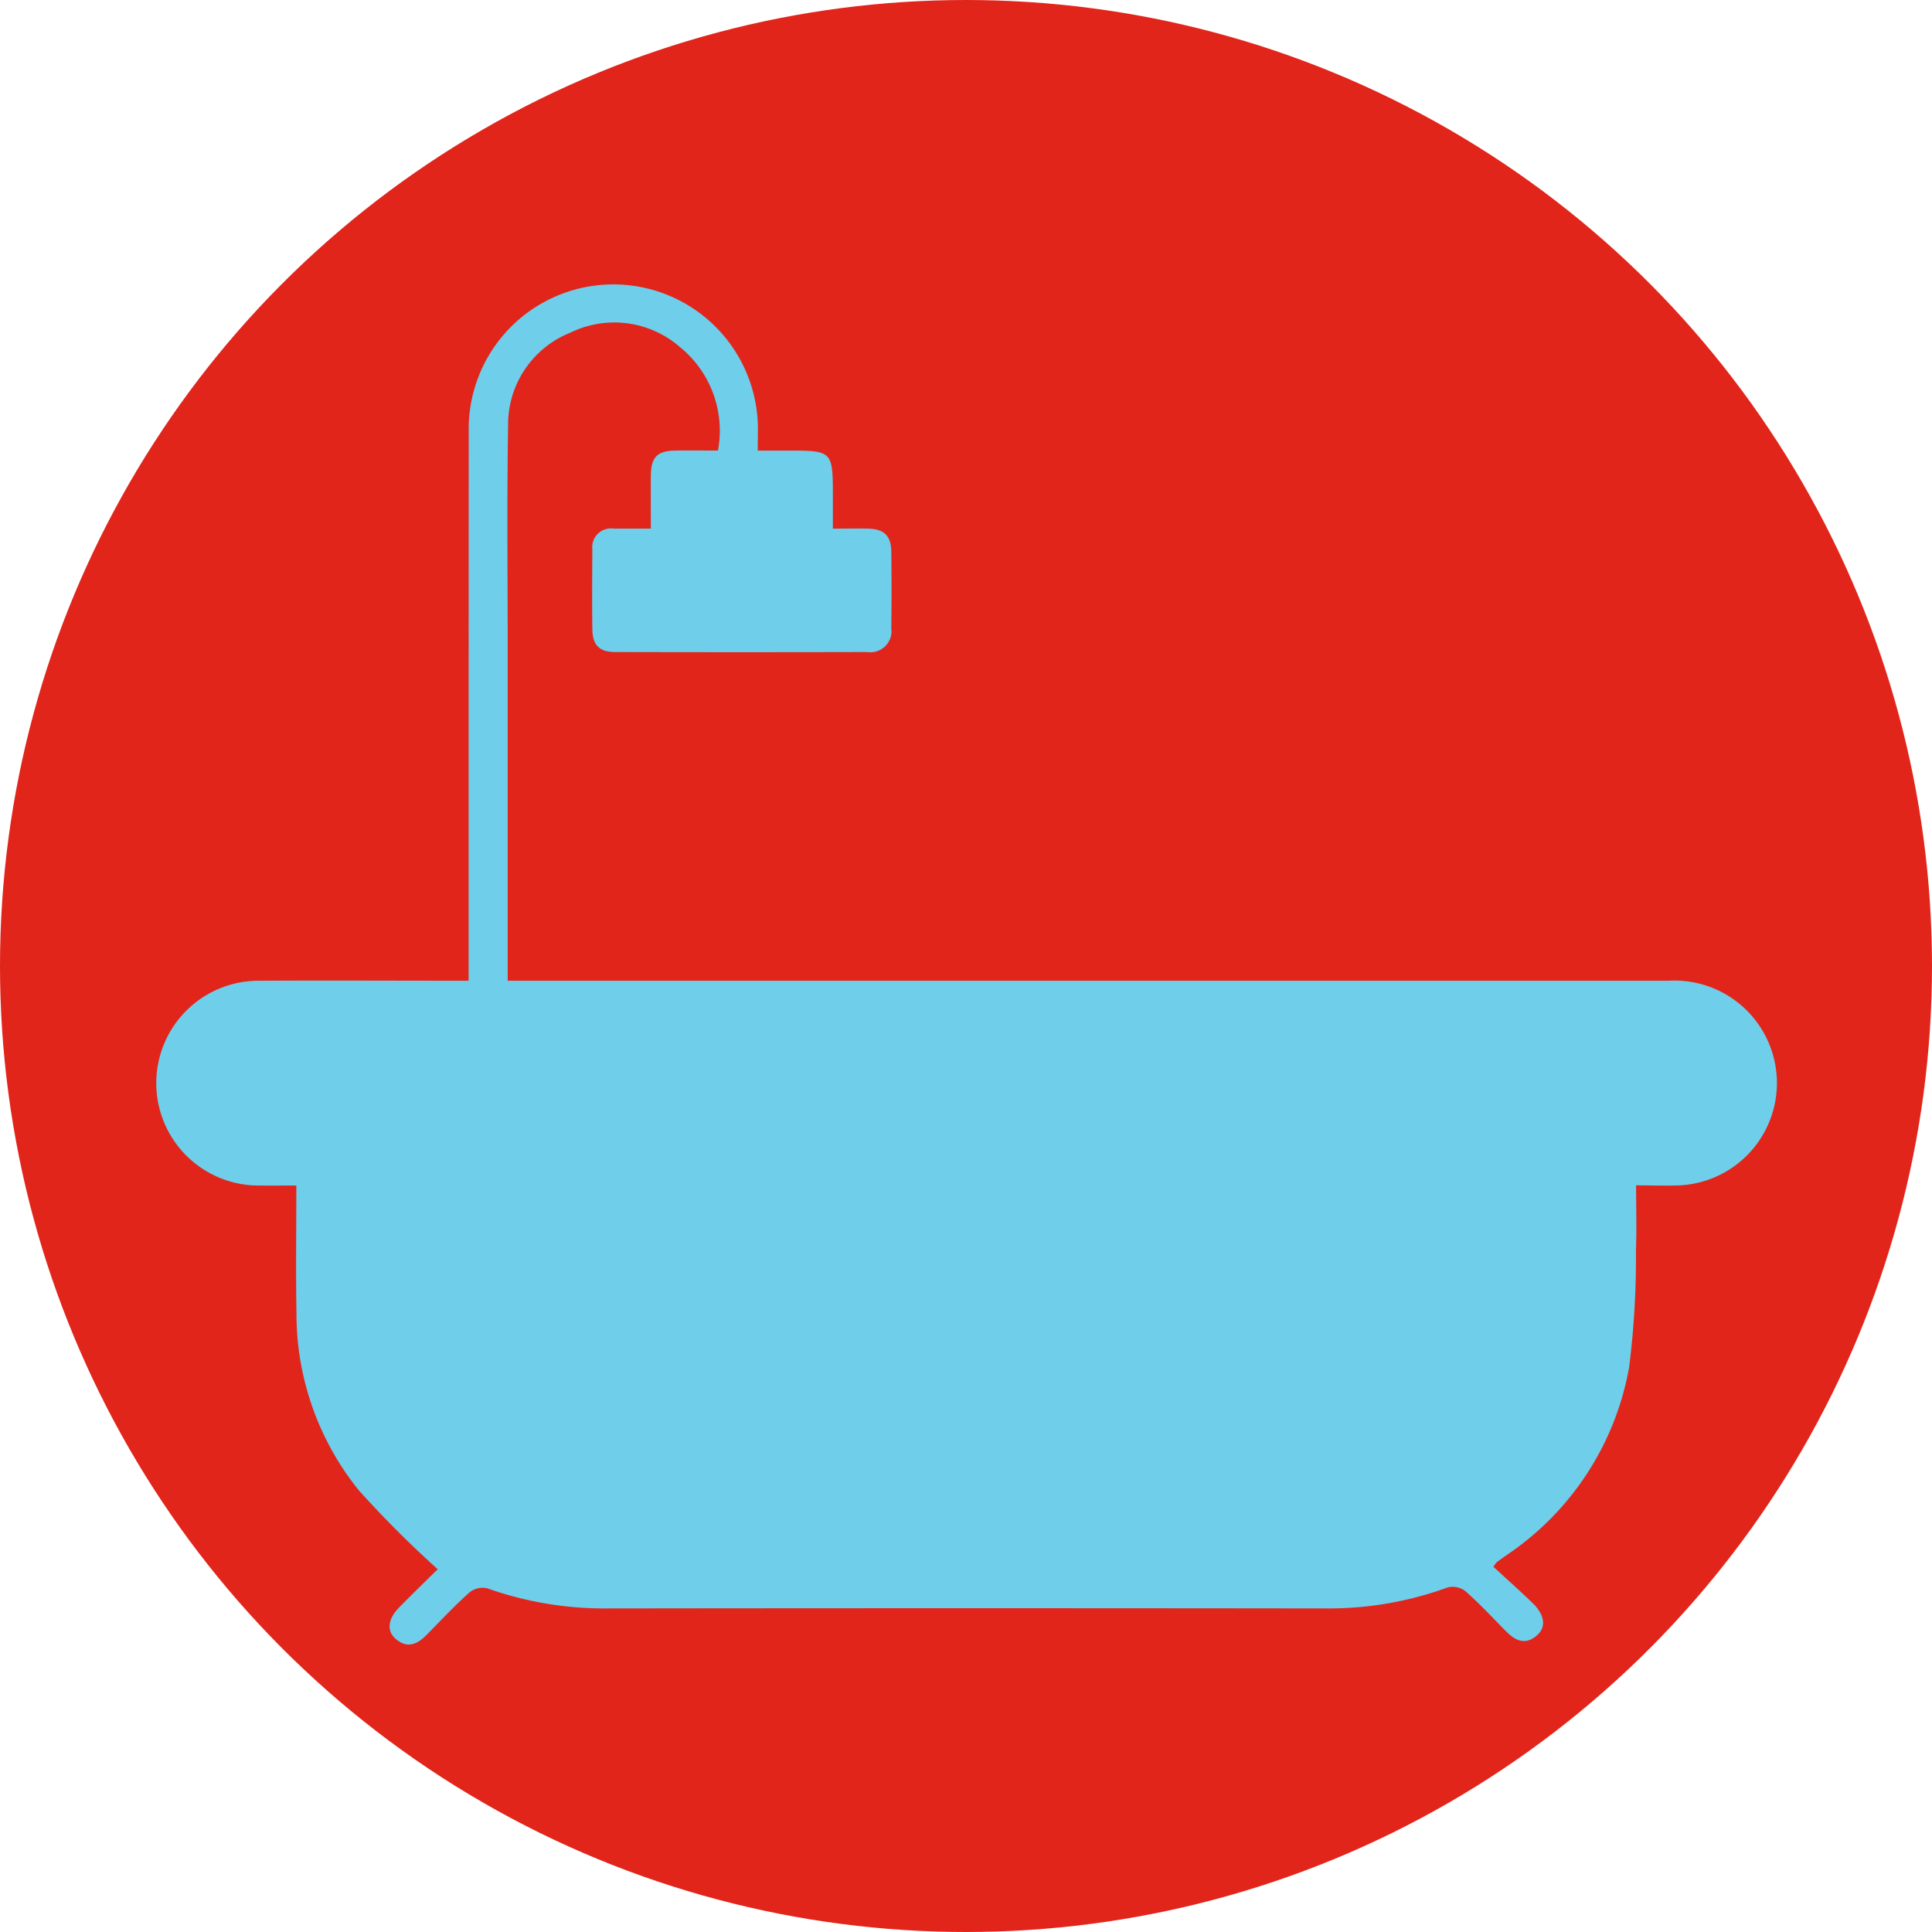 <svg xmlns="http://www.w3.org/2000/svg" width="100" height="100" viewBox="0 0 100 100"><g transform="translate(-694 -2291)"><circle cx="50" cy="50" r="50" transform="translate(694 2291)" fill="#e1251b"/><g transform="translate(349.609 1442.67)"><g transform="translate(352.391 863.037)"><path d="M367.047,929.553a55,55,0,0,1-4.076-4.075,14.546,14.546,0,0,1-3.235-9.185c-.037-2.157-.007-4.315-.007-6.6-.673,0-1.305.006-1.937,0a5.3,5.3,0,1,1-.025-10.6c3.587-.018,7.174,0,10.879,0v-1.018q0-13.718.005-27.436a7.485,7.485,0,0,1,14.961-.455c.017.447,0,.895,0,1.468H385.3c2.136,0,2.2.06,2.2,2.232v1.808c.634,0,1.238-.013,1.84,0,.817.024,1.173.371,1.184,1.192q.025,1.977,0,3.956a1.093,1.093,0,0,1-1.247,1.239q-6.522.016-13.043,0c-.821,0-1.172-.354-1.183-1.185-.019-1.374-.009-2.749,0-4.124a.971.971,0,0,1,1.1-1.081c.611,0,1.221,0,1.927,0,0-.956-.008-1.845,0-2.733.01-.979.332-1.3,1.318-1.306.7-.008,1.4,0,2.156,0a5.571,5.571,0,0,0-1.964-5.354,5.174,5.174,0,0,0-5.683-.744,5.113,5.113,0,0,0-3.215,4.829c-.066,3.9-.021,7.8-.021,11.7q0,8,0,15.99v1.021h1.115q29.493,0,58.986,0a5.3,5.3,0,1,1,.581,10.591c-.723.03-1.448,0-2.276,0,0,1.176.035,2.29-.008,3.4a45.061,45.061,0,0,1-.355,6.029,14.842,14.842,0,0,1-6.3,9.683c-.181.13-.365.258-.546.389a2.054,2.054,0,0,0-.179.241c.664.612,1.366,1.233,2.038,1.886.63.613.706,1.241.215,1.669-.608.529-1.127.265-1.611-.229-.688-.7-1.361-1.42-2.095-2.069a1.087,1.087,0,0,0-.912-.187,17.906,17.906,0,0,1-6.257,1.087q-18.6-.023-37.193,0a18.139,18.139,0,0,1-6.266-1.043,1.092,1.092,0,0,0-.915.214c-.772.692-1.484,1.45-2.211,2.191-.489.5-1.016.735-1.615.209-.469-.411-.395-1.033.175-1.61C365.736,930.834,366.457,930.136,367.047,929.553Z" transform="translate(-352.391 -863.037)" fill="#6fceea"/></g></g></g></svg>